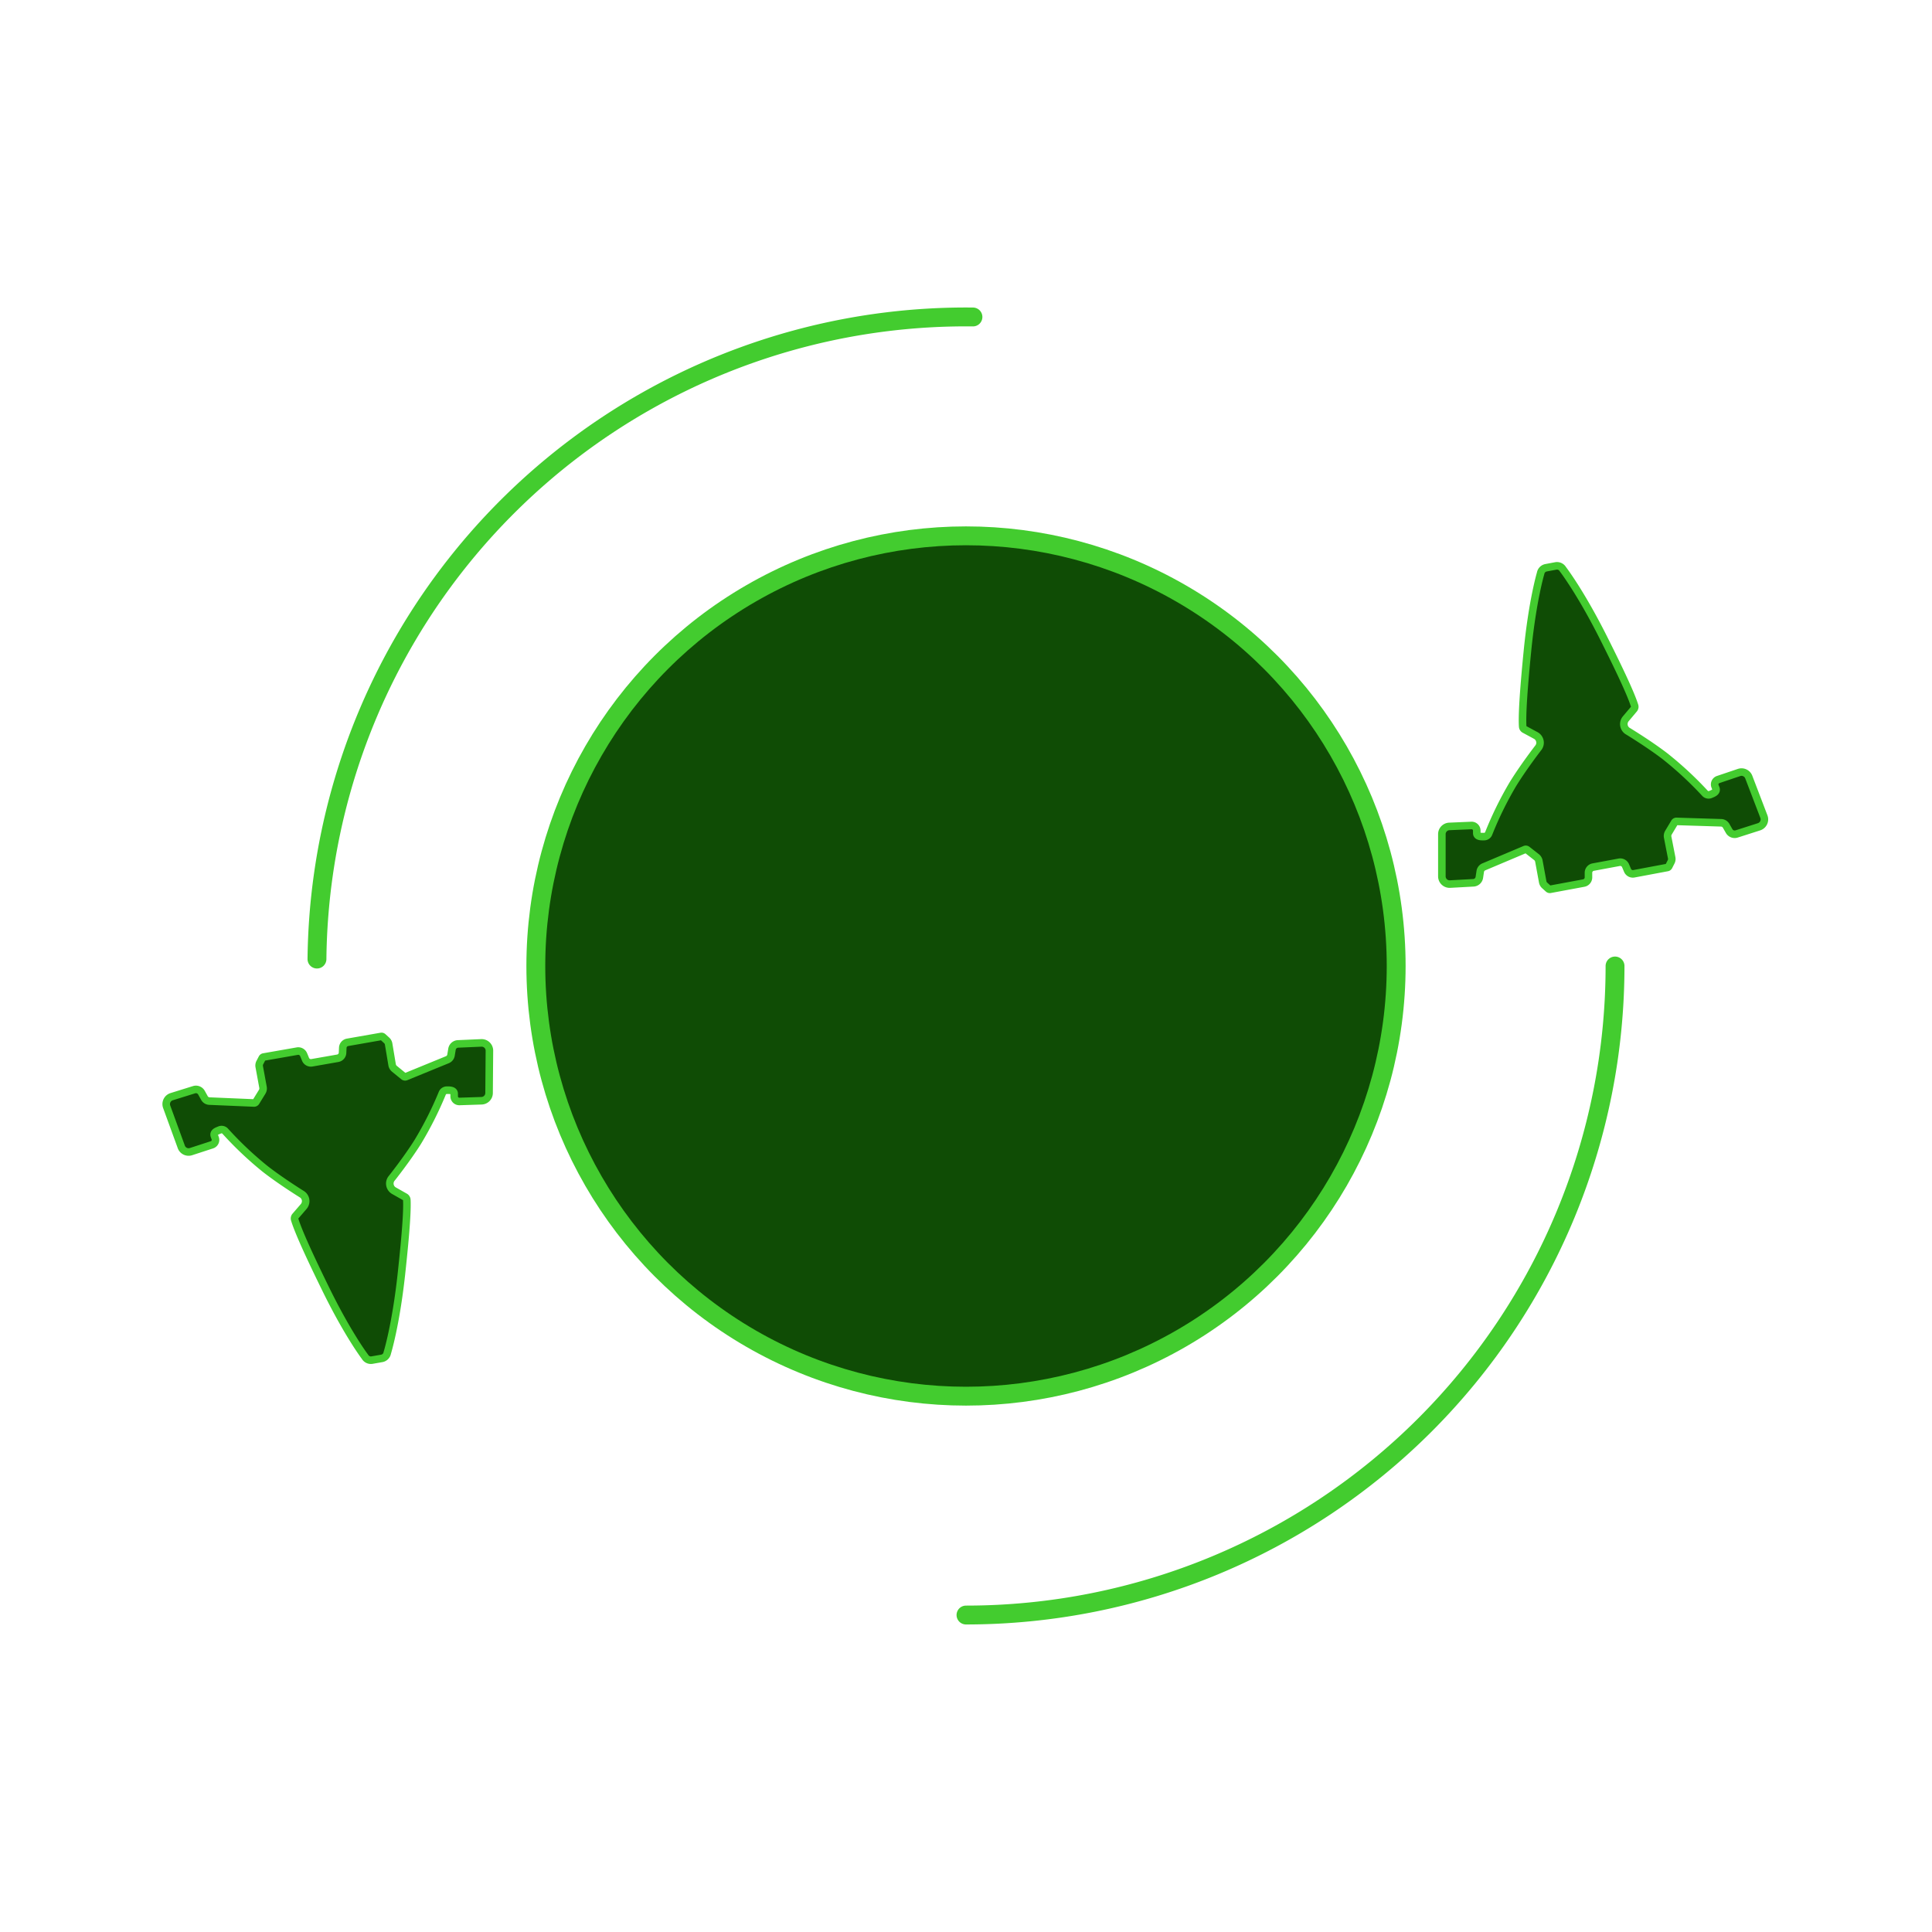 <?xml version="1.0" ?><svg data-name="Camada 1" id="Camada_1" viewBox="0 0 512 512" xmlns="http://www.w3.org/2000/svg"><defs><style>.cls-1,.cls-3{fill:#0f4c05;}.cls-1,.cls-2,.cls-3{stroke:#43cc2f;stroke-linecap:round;stroke-linejoin:round;}.cls-1,.cls-2{stroke-width:5px;}.cls-2{fill:none;}.cls-3{stroke-width:2px;}</style></defs><title/><circle class="cls-1" cx="256" cy="256" r="114"/><path class="cls-2" d="M428,256A172,172,0,0,1,256,428"/><path class="cls-3" d="M466.12,219.12,460.24,221a1.68,1.68,0,0,1-2-.76l-.8-1.4a1.57,1.57,0,0,0-1.32-.79l-11.82-.37a.59.59,0,0,0-.53.29l-1.61,2.69a1.72,1.72,0,0,0-.21,1.22l1.06,5.43a1.67,1.67,0,0,1-.15,1.09l-.61,1.2a.56.56,0,0,1-.4.3L433,231.56a1.53,1.53,0,0,1-1.69-.91l-.52-1.23a1.53,1.53,0,0,0-1.69-.91l-6.89,1.28a1.53,1.53,0,0,0-1.25,1.45l0,1.33a1.53,1.53,0,0,1-1.25,1.45l-8.88,1.65a.56.56,0,0,1-.48-.13l-1-.9a1.67,1.67,0,0,1-.53-1l-1-5.44a1.72,1.72,0,0,0-.64-1.06l-2.47-1.93a.59.59,0,0,0-.6-.08l-10.89,4.6a1.57,1.57,0,0,0-.94,1.21l-.24,1.59a1.68,1.68,0,0,1-1.57,1.42l-6.18.34a2.06,2.06,0,0,1-2.18-2l0-11.2a2.06,2.06,0,0,1,2-2.08l5.84-.25a1.36,1.36,0,0,1,1.41,1.37v.65c0,.73.69.92,1.42.93h.49a1.3,1.3,0,0,0,1.26-.87,93.67,93.67,0,0,1,6.35-12.94c2.86-4.67,6.87-9.84,6.87-9.84a2.18,2.18,0,0,0-.74-3.14l-3-1.62a.94.94,0,0,1-.48-.76c-.17-2.6.1-8.28,1.24-19.84,1.33-13.51,3.51-20.77,3.51-20.77a1.8,1.8,0,0,1,1.45-1.47l2.56-.48a1.8,1.8,0,0,1,1.88.85s4.64,6,10.74,18.13c5.22,10.38,7.51,15.58,8.28,18.07a.94.94,0,0,1-.18.88l-2.17,2.58a2.18,2.18,0,0,0,.44,3.2s5.6,3.38,9.95,6.71a93.67,93.67,0,0,1,10.57,9.79,1.3,1.3,0,0,0,1.49.36l.45-.19c.67-.28,1.22-.69,1-1.38l-.24-.6a1.36,1.36,0,0,1,.82-1.79l5.54-1.87a2.06,2.06,0,0,1,2.59,1.23l4,10.46A2.06,2.06,0,0,1,466.12,219.12Z"/><path class="cls-2" d="M84,254.16A172,172,0,0,1,257.84,84"/><path class="cls-3" d="M45.49,290.63l5.91-1.84a1.68,1.68,0,0,1,2,.79l.78,1.41a1.57,1.57,0,0,0,1.31.81l11.81.5a.59.59,0,0,0,.53-.28l1.64-2.67a1.72,1.72,0,0,0,.23-1.22l-1-5.44a1.67,1.67,0,0,1,.16-1.09l.62-1.19a.56.56,0,0,1,.4-.29l8.9-1.56a1.53,1.53,0,0,1,1.68.93l.51,1.24a1.53,1.53,0,0,0,1.68.92l6.91-1.21A1.53,1.53,0,0,0,90.78,279l.06-1.33a1.53,1.53,0,0,1,1.26-1.44l8.9-1.56a.56.56,0,0,1,.48.14l1,.91a1.67,1.67,0,0,1,.52,1l.91,5.45a1.72,1.72,0,0,0,.62,1.07l2.45,2a.59.59,0,0,0,.6.09l10.94-4.48a1.57,1.57,0,0,0,1-1.2l.26-1.59a1.68,1.68,0,0,1,1.58-1.41l6.18-.27a2.06,2.06,0,0,1,2.16,2.07l-.09,11.2a2.06,2.06,0,0,1-2,2.06l-5.85.19a1.36,1.36,0,0,1-1.4-1.39v-.65c0-.73-.68-.92-1.41-.95l-.49,0a1.3,1.3,0,0,0-1.27.86,93.67,93.67,0,0,1-6.49,12.87c-2.91,4.64-7,9.76-7,9.76a2.18,2.18,0,0,0,.71,3.15l2.93,1.66a.94.94,0,0,1,.47.76c.14,2.6-.19,8.28-1.45,19.82-1.48,13.5-3.73,20.74-3.73,20.74a1.8,1.8,0,0,1-1.47,1.46l-2.56.45a1.8,1.8,0,0,1-1.87-.87s-4.58-6-10.55-18.24c-5.11-10.43-7.34-15.66-8.09-18.16a.94.94,0,0,1,.19-.88l2.2-2.55a2.18,2.18,0,0,0-.4-3.21s-5.57-3.44-9.88-6.81a93.67,93.67,0,0,1-10.47-9.9,1.3,1.3,0,0,0-1.49-.38l-.45.18c-.68.27-1.22.67-1,1.37l.23.61a1.36,1.36,0,0,1-.84,1.78l-5.56,1.81A2.06,2.06,0,0,1,48,303.81L44.17,293.3A2.06,2.06,0,0,1,45.49,290.63Z"/></svg>